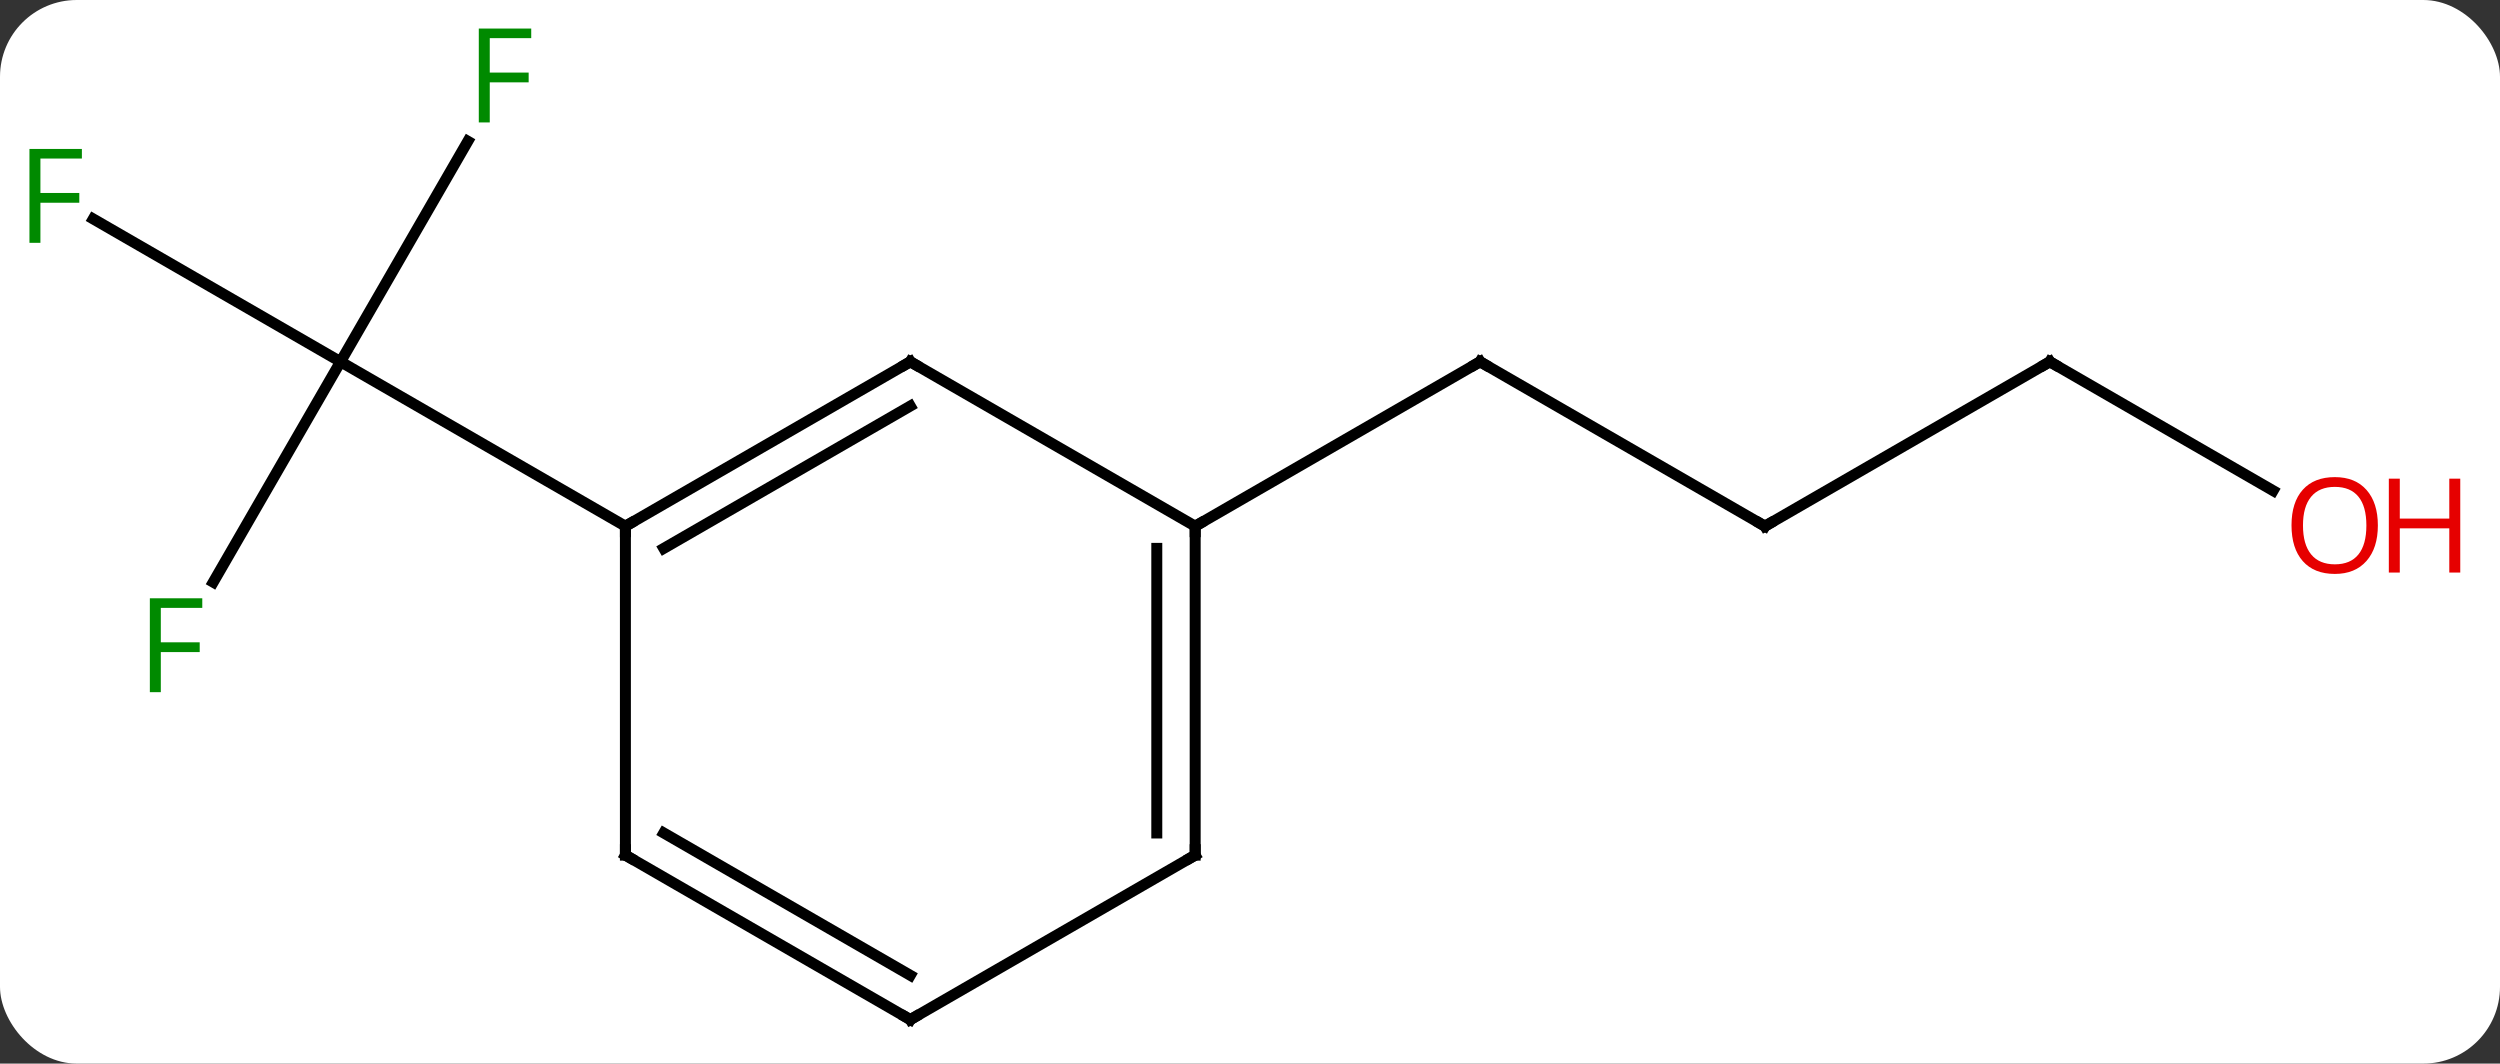 <svg width="228" viewBox="0 0 228 97" style="fill-opacity:1; color-rendering:auto; color-interpolation:auto; text-rendering:auto; stroke:black; stroke-linecap:square; stroke-miterlimit:10; shape-rendering:auto; stroke-opacity:1; fill:black; stroke-dasharray:none; font-weight:normal; stroke-width:1; font-family:'Open Sans'; font-style:normal; stroke-linejoin:miter; font-size:12; stroke-dashoffset:0; image-rendering:auto;" height="97" class="cas-substance-image" xmlns:xlink="http://www.w3.org/1999/xlink" xmlns="http://www.w3.org/2000/svg"><rect x="0" y="0" width="228" height="97" fill="#333333" stroke="none"/><svg class="cas-substance-single-component"><rect y="0" x="0" width="228" stroke="none" ry="7" rx="7" height="97" fill="white" class="cas-substance-group"/><svg y="0" x="0" width="228" viewBox="0 0 228 97" style="fill:black;" height="97" class="cas-substance-single-component-image"><svg><g><g transform="translate(109,50)" style="text-rendering:geometricPrecision; color-rendering:optimizeQuality; color-interpolation:linearRGB; stroke-linecap:butt; image-rendering:optimizeQuality;"><line y2="3.097" y1="-17.01" x2="-89.552" x1="-77.943" style="fill:none;"/><line y2="-30.032" y1="-17.01" x2="-100.498" x1="-77.943" style="fill:none;"/><line y2="-37.117" y1="-17.01" x2="-66.334" x1="-77.943" style="fill:none;"/><line y2="-2.01" y1="-17.01" x2="-51.963" x1="-77.943" style="fill:none;"/><line y2="-2.01" y1="-17.01" x2="51.963" x1="25.98" style="fill:none;"/><line y2="-2.01" y1="-17.01" x2="0" x1="25.98" style="fill:none;"/><line y2="-17.01" y1="-2.01" x2="77.943" x1="51.963" style="fill:none;"/><line y2="-5.251" y1="-17.01" x2="98.309" x1="77.943" style="fill:none;"/><line y2="-17.01" y1="-2.01" x2="-25.98" x1="-51.963" style="fill:none;"/><line y2="-12.969" y1="0.011" x2="-25.98" x1="-48.463" style="fill:none;"/><line y2="27.99" y1="-2.01" x2="-51.963" x1="-51.963" style="fill:none;"/><line y2="-2.01" y1="-17.01" x2="0" x1="-25.98" style="fill:none;"/><line y2="42.99" y1="27.99" x2="-25.98" x1="-51.963" style="fill:none;"/><line y2="38.949" y1="25.969" x2="-25.98" x1="-48.463" style="fill:none;"/><line y2="27.99" y1="-2.01" x2="0" x1="0" style="fill:none;"/><line y2="25.969" y1="0.011" x2="-3.5" x1="-3.5" style="fill:none;"/><line y2="27.99" y1="42.99" x2="0" x1="-25.98" style="fill:none;"/></g><g transform="translate(109,50)" style="fill:rgb(0,138,0); text-rendering:geometricPrecision; color-rendering:optimizeQuality; image-rendering:optimizeQuality; font-family:'Open Sans'; stroke:rgb(0,138,0); color-interpolation:linearRGB;"><path style="stroke:none;" d="M-94.334 13.126 L-95.334 13.126 L-95.334 4.564 L-90.552 4.564 L-90.552 5.439 L-94.334 5.439 L-94.334 8.579 L-90.787 8.579 L-90.787 9.47 L-94.334 9.47 L-94.334 13.126 Z"/><path style="stroke:none;" d="M-105.314 -27.854 L-106.314 -27.854 L-106.314 -36.416 L-101.532 -36.416 L-101.532 -35.541 L-105.314 -35.541 L-105.314 -32.401 L-101.767 -32.401 L-101.767 -31.51 L-105.314 -31.51 L-105.314 -27.854 Z"/><path style="stroke:none;" d="M-64.334 -38.834 L-65.334 -38.834 L-65.334 -47.396 L-60.552 -47.396 L-60.552 -46.521 L-64.334 -46.521 L-64.334 -43.381 L-60.787 -43.381 L-60.787 -42.49 L-64.334 -42.49 L-64.334 -38.834 Z"/></g><g transform="translate(109,50)" style="stroke-linecap:butt; text-rendering:geometricPrecision; color-rendering:optimizeQuality; image-rendering:optimizeQuality; font-family:'Open Sans'; color-interpolation:linearRGB; stroke-miterlimit:5;"><path style="fill:none;" d="M26.413 -16.76 L25.98 -17.01 L25.547 -16.76"/><path style="fill:none;" d="M51.53 -2.26 L51.963 -2.01 L52.396 -2.26"/><path style="fill:none;" d="M77.51 -16.76 L77.943 -17.01 L78.376 -16.76"/><path style="fill:rgb(230,0,0); stroke:none;" d="M107.861 -2.08 Q107.861 -0.018 106.821 1.162 Q105.782 2.342 103.939 2.342 Q102.048 2.342 101.017 1.177 Q99.986 0.013 99.986 -2.096 Q99.986 -4.19 101.017 -5.338 Q102.048 -6.487 103.939 -6.487 Q105.798 -6.487 106.829 -5.315 Q107.861 -4.143 107.861 -2.08 ZM101.032 -2.08 Q101.032 -0.346 101.775 0.56 Q102.517 1.467 103.939 1.467 Q105.361 1.467 106.087 0.568 Q106.814 -0.33 106.814 -2.08 Q106.814 -3.815 106.087 -4.705 Q105.361 -5.596 103.939 -5.596 Q102.517 -5.596 101.775 -4.697 Q101.032 -3.799 101.032 -2.08 Z"/><path style="fill:rgb(230,0,0); stroke:none;" d="M115.376 2.217 L114.376 2.217 L114.376 -1.815 L109.861 -1.815 L109.861 2.217 L108.861 2.217 L108.861 -6.346 L109.861 -6.346 L109.861 -2.705 L114.376 -2.705 L114.376 -6.346 L115.376 -6.346 L115.376 2.217 Z"/><path style="fill:none;" d="M-51.53 -2.26 L-51.963 -2.01 L-51.963 -1.51"/><path style="fill:none;" d="M-26.413 -16.76 L-25.98 -17.01 L-25.547 -16.76"/><path style="fill:none;" d="M-51.963 27.49 L-51.963 27.99 L-51.53 28.24"/><path style="fill:none;" d="M-0 -1.51 L0 -2.01 L0.433 -2.26"/><path style="fill:none;" d="M-26.413 42.74 L-25.98 42.99 L-25.547 42.74"/><path style="fill:none;" d="M0 27.49 L0 27.99 L-0.433 28.24"/></g></g></svg></svg></svg></svg>